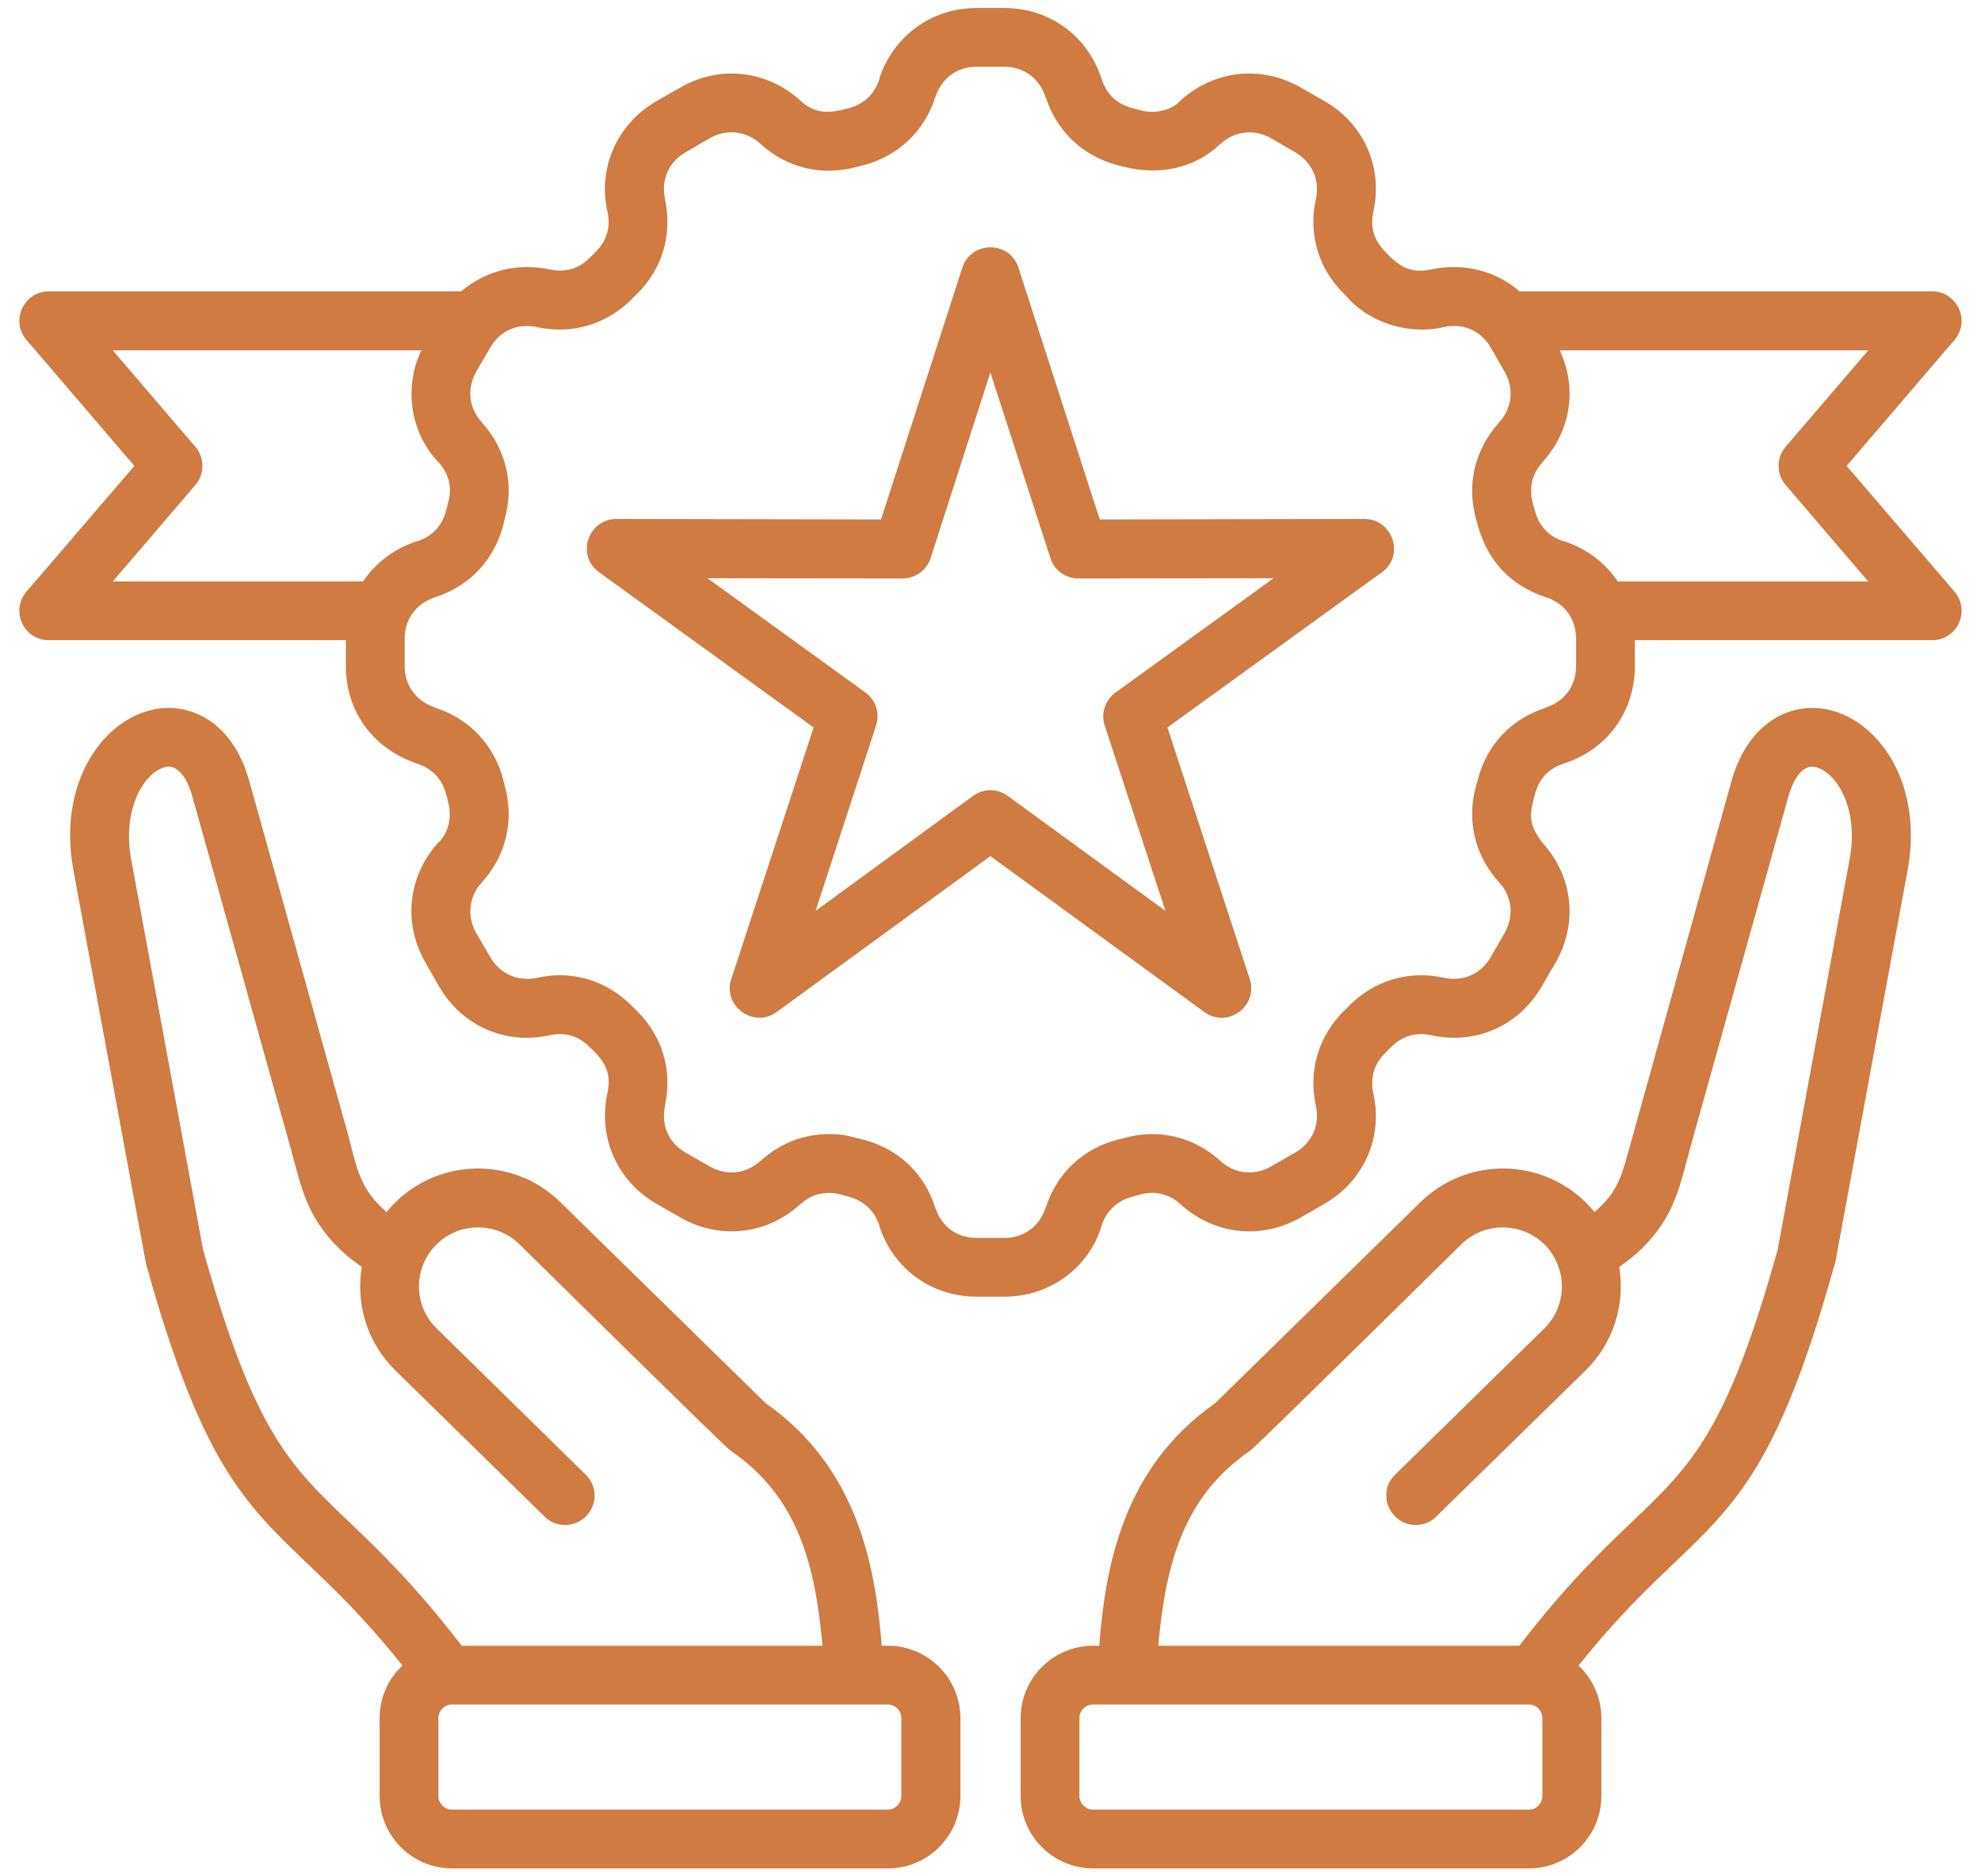<svg width="76" height="72" viewBox="0 0 76 72" fill="none" xmlns="http://www.w3.org/2000/svg">
<path fill-rule="evenodd" clip-rule="evenodd" d="M70.959 32.976L68.2 47.95C66.26 54.913 64.899 56.207 62.654 58.357C61.503 59.451 60.086 60.812 58.287 63.152H44.436C44.712 60.098 45.359 57.444 47.975 55.655C48.206 55.499 55.215 48.574 56.071 47.74C57.22 46.62 59.165 47.026 59.752 48.511C60.104 49.367 59.895 50.337 59.248 50.975L53.521 56.588C52.789 57.297 53.336 58.519 54.311 58.519C54.596 58.519 54.882 58.414 55.1 58.195L60.827 52.592C61.893 51.546 62.359 50.062 62.121 48.615C62.425 48.406 62.711 48.178 62.968 47.931C64.265 46.668 64.453 45.456 64.823 44.125L68.609 30.569C68.723 30.179 69.037 29.294 69.656 29.437C70.427 29.617 71.33 30.978 70.959 32.976ZM59.172 68.917C59.172 69.202 58.944 69.44 58.658 69.44H41.934C41.649 69.44 41.411 69.202 41.411 68.917V65.93C41.411 65.644 41.649 65.406 41.934 65.406H58.658C58.944 65.406 59.172 65.644 59.172 65.93V68.917ZM70.17 27.239C68.781 26.916 67.087 27.639 66.431 29.96L62.511 44.049C62.192 45.212 62.05 45.743 61.17 46.513C61.084 46.399 60.989 46.294 60.894 46.199C59.144 44.41 56.28 44.382 54.492 46.133L46.615 53.848C43.038 56.35 42.4 60.212 42.172 63.152H41.934C40.402 63.152 39.156 64.398 39.156 65.93V68.917C39.156 70.448 40.402 71.695 41.934 71.695H58.658C60.19 71.695 61.436 70.448 61.436 68.917V65.93C61.436 65.13 61.094 64.417 60.561 63.913C62.017 62.086 63.177 60.983 64.214 59.993C66.659 57.653 68.276 56.112 70.388 48.501C70.398 48.473 70.407 48.444 70.417 48.406L73.185 33.385C73.785 30.112 72.12 27.686 70.17 27.239ZM34.58 68.917C34.58 69.202 34.342 69.44 34.066 69.44H17.332C17.057 69.44 16.819 69.202 16.819 68.917V65.93C16.819 65.644 17.057 65.406 17.332 65.406H34.066C34.342 65.406 34.58 65.644 34.58 65.93V68.917ZM13.347 58.357C11.101 56.207 9.741 54.913 7.791 47.949L5.032 32.975C4.67 30.978 5.574 29.617 6.335 29.436C6.954 29.294 7.277 30.179 7.382 30.569L11.168 44.125C11.545 45.479 11.733 46.671 13.033 47.93C13.29 48.178 13.575 48.406 13.879 48.615C13.642 50.061 14.098 51.545 15.173 52.592L20.891 58.195C21.334 58.634 22.048 58.627 22.489 58.176C22.927 57.739 22.917 57.016 22.47 56.587L16.752 50.975C15.858 50.102 15.844 48.672 16.724 47.778C17.59 46.884 19.035 46.874 19.92 47.74C20.802 48.604 27.731 55.444 28.016 55.655C30.642 57.444 31.279 60.098 31.555 63.152H17.713C15.915 60.812 14.498 59.451 13.347 58.357ZM34.067 63.152H33.829C33.591 60.212 32.954 56.35 29.377 53.848L21.5 46.133C19.721 44.382 16.857 44.411 15.107 46.199C15.012 46.294 14.916 46.399 14.831 46.513C13.796 45.608 13.704 44.866 13.347 43.516L9.56 29.96C8.914 27.639 7.22 26.916 5.831 27.239C3.872 27.686 2.216 30.112 2.815 33.385L5.603 48.501C7.724 56.112 9.342 57.653 11.787 59.993C12.823 60.983 13.984 62.086 15.44 63.913C14.897 64.417 14.564 65.13 14.564 65.93V68.917C14.564 70.448 15.811 71.695 17.333 71.695H34.067C35.599 71.695 36.845 70.448 36.845 68.917V65.93C36.844 64.398 35.598 63.152 34.067 63.152ZM42.8 26.573L48.86 22.188L41.373 22.197C40.878 22.197 40.45 21.883 40.298 21.417L37.995 14.291L35.703 21.417C35.551 21.883 35.113 22.197 34.628 22.197L27.141 22.188L33.201 26.573C33.6 26.858 33.762 27.372 33.61 27.838L31.289 34.954L37.33 30.54C37.734 30.248 38.261 30.251 38.661 30.54L44.712 34.954L42.381 27.838C42.229 27.372 42.4 26.858 42.8 26.573ZM52.351 19.914L42.191 19.933L39.071 10.267C38.732 9.224 37.255 9.239 36.921 10.267L33.8 19.933L23.64 19.914C22.574 19.914 22.078 21.308 22.984 21.959L31.213 27.915L28.054 37.571C27.715 38.61 28.914 39.472 29.795 38.836L37.996 32.852L46.206 38.836C47.103 39.484 48.282 38.596 47.947 37.571L44.788 27.915L53.017 21.959C53.903 21.322 53.429 19.914 52.351 19.914ZM62.064 22.311C61.589 21.607 60.885 21.055 60.009 20.77H59.981C59.41 20.579 59.039 20.18 58.887 19.6C58.858 19.495 58.83 19.4 58.801 19.295C58.649 18.724 58.773 18.182 59.172 17.745L59.191 17.716C60.276 16.517 60.513 14.872 59.838 13.445H71.673L68.505 17.145C68.143 17.564 68.143 18.192 68.505 18.611L71.673 22.311L62.064 22.311ZM60.466 25.565V24.509C60.466 23.757 60.029 23.148 59.315 22.92C57.958 22.476 57.081 21.539 56.699 20.171C56.67 20.075 56.651 19.99 56.623 19.895C56.261 18.582 56.585 17.24 57.498 16.232L57.517 16.203C58.012 15.652 58.097 14.91 57.717 14.253L57.194 13.34C56.823 12.693 56.138 12.389 55.405 12.55C54.121 12.852 52.633 12.431 51.752 11.475C51.695 11.409 51.628 11.342 51.562 11.275C50.591 10.324 50.192 9.002 50.477 7.67C50.65 6.923 50.348 6.225 49.688 5.843L48.774 5.311C48.127 4.94 47.385 5.016 46.824 5.52C45.815 6.475 44.476 6.737 43.133 6.405C43.048 6.386 42.962 6.357 42.867 6.338C41.544 5.986 40.546 5.044 40.127 3.75L40.108 3.722C39.88 3.008 39.271 2.561 38.529 2.561H37.473C36.696 2.561 36.116 3.014 35.874 3.75C35.456 5.044 34.457 5.986 33.135 6.338C33.039 6.357 32.954 6.386 32.868 6.405C31.546 6.766 30.204 6.452 29.196 5.539C28.65 5.02 27.872 4.932 27.217 5.311L26.304 5.843C25.657 6.214 25.352 6.899 25.514 7.632V7.67C25.8 9.002 25.41 10.324 24.439 11.276C24.373 11.342 24.306 11.409 24.239 11.475C23.279 12.446 21.966 12.836 20.634 12.56C19.876 12.387 19.194 12.672 18.807 13.34L18.275 14.253C17.904 14.91 17.98 15.652 18.484 16.204L18.503 16.232C19.416 17.25 19.73 18.582 19.369 19.895C19.35 19.99 19.321 20.076 19.302 20.171C18.95 21.493 18.008 22.492 16.714 22.91C15.978 23.152 15.525 23.732 15.525 24.509V25.565C15.525 26.307 15.972 26.916 16.686 27.144L16.714 27.163C18.008 27.582 18.95 28.58 19.302 29.903C19.321 29.998 19.35 30.084 19.369 30.169C19.73 31.491 19.416 32.823 18.503 33.841C17.982 34.392 17.901 35.164 18.275 35.811L18.807 36.724C19.178 37.371 19.863 37.675 20.596 37.523C21.939 37.216 23.268 37.622 24.239 38.598C24.306 38.665 24.373 38.731 24.43 38.788C25.41 39.749 25.8 41.072 25.514 42.403V42.441C25.353 43.174 25.657 43.859 26.304 44.23L27.217 44.753C27.864 45.134 28.616 45.048 29.168 44.553L29.196 44.535C29.929 43.868 30.842 43.517 31.793 43.517C32.441 43.517 32.61 43.615 33.135 43.735C34.457 44.078 35.456 45.02 35.874 46.323C36.116 47.059 36.697 47.503 37.473 47.503H38.529C39.271 47.503 39.88 47.065 40.108 46.352L40.127 46.323C40.546 45.02 41.544 44.078 42.867 43.735C42.962 43.716 43.048 43.688 43.133 43.669C44.455 43.298 45.787 43.621 46.805 44.535C47.354 45.054 48.127 45.129 48.775 44.753L49.688 44.23C50.348 43.852 50.65 43.148 50.477 42.403C50.192 41.072 50.592 39.749 51.562 38.788C51.629 38.731 51.695 38.665 51.752 38.598C52.713 37.628 54.026 37.228 55.367 37.514C56.112 37.685 56.815 37.384 57.194 36.724L57.717 35.811C58.093 35.163 58.018 34.39 57.498 33.842C56.585 32.824 56.261 31.492 56.623 30.169C56.652 30.084 56.68 29.998 56.699 29.903C57.041 28.581 57.983 27.582 59.287 27.163L59.315 27.144C60.029 26.916 60.466 26.307 60.466 25.565ZM7.496 18.61C7.857 18.192 7.857 17.564 7.496 17.145L4.328 13.445H16.163C15.488 14.869 15.731 16.596 16.828 17.744C17.228 18.182 17.352 18.724 17.19 19.295C17.162 19.4 17.142 19.495 17.114 19.6C16.962 20.18 16.581 20.579 16.01 20.77H15.982C15.116 21.055 14.403 21.607 13.927 22.311H4.328L7.496 18.61ZM70.845 17.878L74.983 13.045C75.616 12.306 75.073 11.18 74.127 11.18H58.297C57.393 10.4 56.176 10.077 54.929 10.334C54.1 10.523 53.655 10.201 53.15 9.668C52.717 9.21 52.546 8.735 52.694 8.098C53.055 6.405 52.323 4.749 50.82 3.884L49.907 3.361C48.403 2.495 46.605 2.685 45.312 3.836C44.953 4.249 44.285 4.386 43.732 4.226C43.637 4.198 43.533 4.179 43.437 4.15C42.833 3.98 42.455 3.619 42.258 3.018C41.725 1.372 40.26 0.307 38.528 0.307H37.472C35.741 0.307 34.276 1.372 33.733 3.018V3.047C33.543 3.617 33.144 3.998 32.563 4.15C31.857 4.339 31.298 4.421 30.68 3.836C29.395 2.685 27.588 2.495 26.094 3.361L25.181 3.884C23.674 4.75 22.921 6.456 23.307 8.136C23.431 8.726 23.278 9.249 22.85 9.668C22.774 9.744 22.708 9.81 22.632 9.886C22.199 10.324 21.666 10.472 21.062 10.334C19.825 10.077 18.608 10.4 17.694 11.18H1.873C0.906 11.18 0.39 12.325 1.017 13.045L5.156 17.878L1.017 22.701C0.392 23.429 0.901 24.566 1.873 24.566H13.27V25.565C13.27 27.325 14.333 28.744 16.01 29.303C16.581 29.494 16.962 29.893 17.114 30.474C17.142 30.569 17.162 30.673 17.19 30.769C17.35 31.321 17.212 31.991 16.8 32.348C15.639 33.642 15.459 35.44 16.324 36.943L16.848 37.856C17.715 39.367 19.408 40.109 21.1 39.721C21.69 39.597 22.213 39.759 22.632 40.187C23.165 40.691 23.487 41.136 23.298 41.966C22.946 43.669 23.678 45.315 25.181 46.19L26.095 46.713C27.588 47.578 29.396 47.388 30.68 46.228L30.709 46.209C31.146 45.809 31.688 45.685 32.259 45.838C32.364 45.866 32.459 45.895 32.564 45.923C33.144 46.076 33.544 46.456 33.734 47.017V47.046C34.276 48.701 35.741 49.757 37.472 49.757H38.529C40.263 49.757 41.783 48.663 42.267 47.017C42.458 46.456 42.857 46.076 43.437 45.923C43.532 45.895 43.637 45.866 43.732 45.838C44.301 45.678 44.882 45.821 45.312 46.228C46.605 47.389 48.403 47.579 49.907 46.713L50.82 46.19C52.329 45.318 53.073 43.628 52.684 41.938C52.561 41.348 52.722 40.815 53.151 40.397C53.217 40.33 53.293 40.254 53.36 40.187C53.795 39.747 54.332 39.592 54.93 39.73C56.632 40.092 58.278 39.36 59.144 37.856L59.677 36.943C60.542 35.44 60.352 33.642 59.192 32.358C58.622 31.627 58.671 31.265 58.887 30.474C59.052 29.868 59.402 29.494 60.01 29.294C61.665 28.762 62.721 27.297 62.721 25.565V24.566H74.128C75.078 24.566 75.616 23.449 74.984 22.702L70.845 17.878Z" fill="#CF7B41"/>
</svg>
